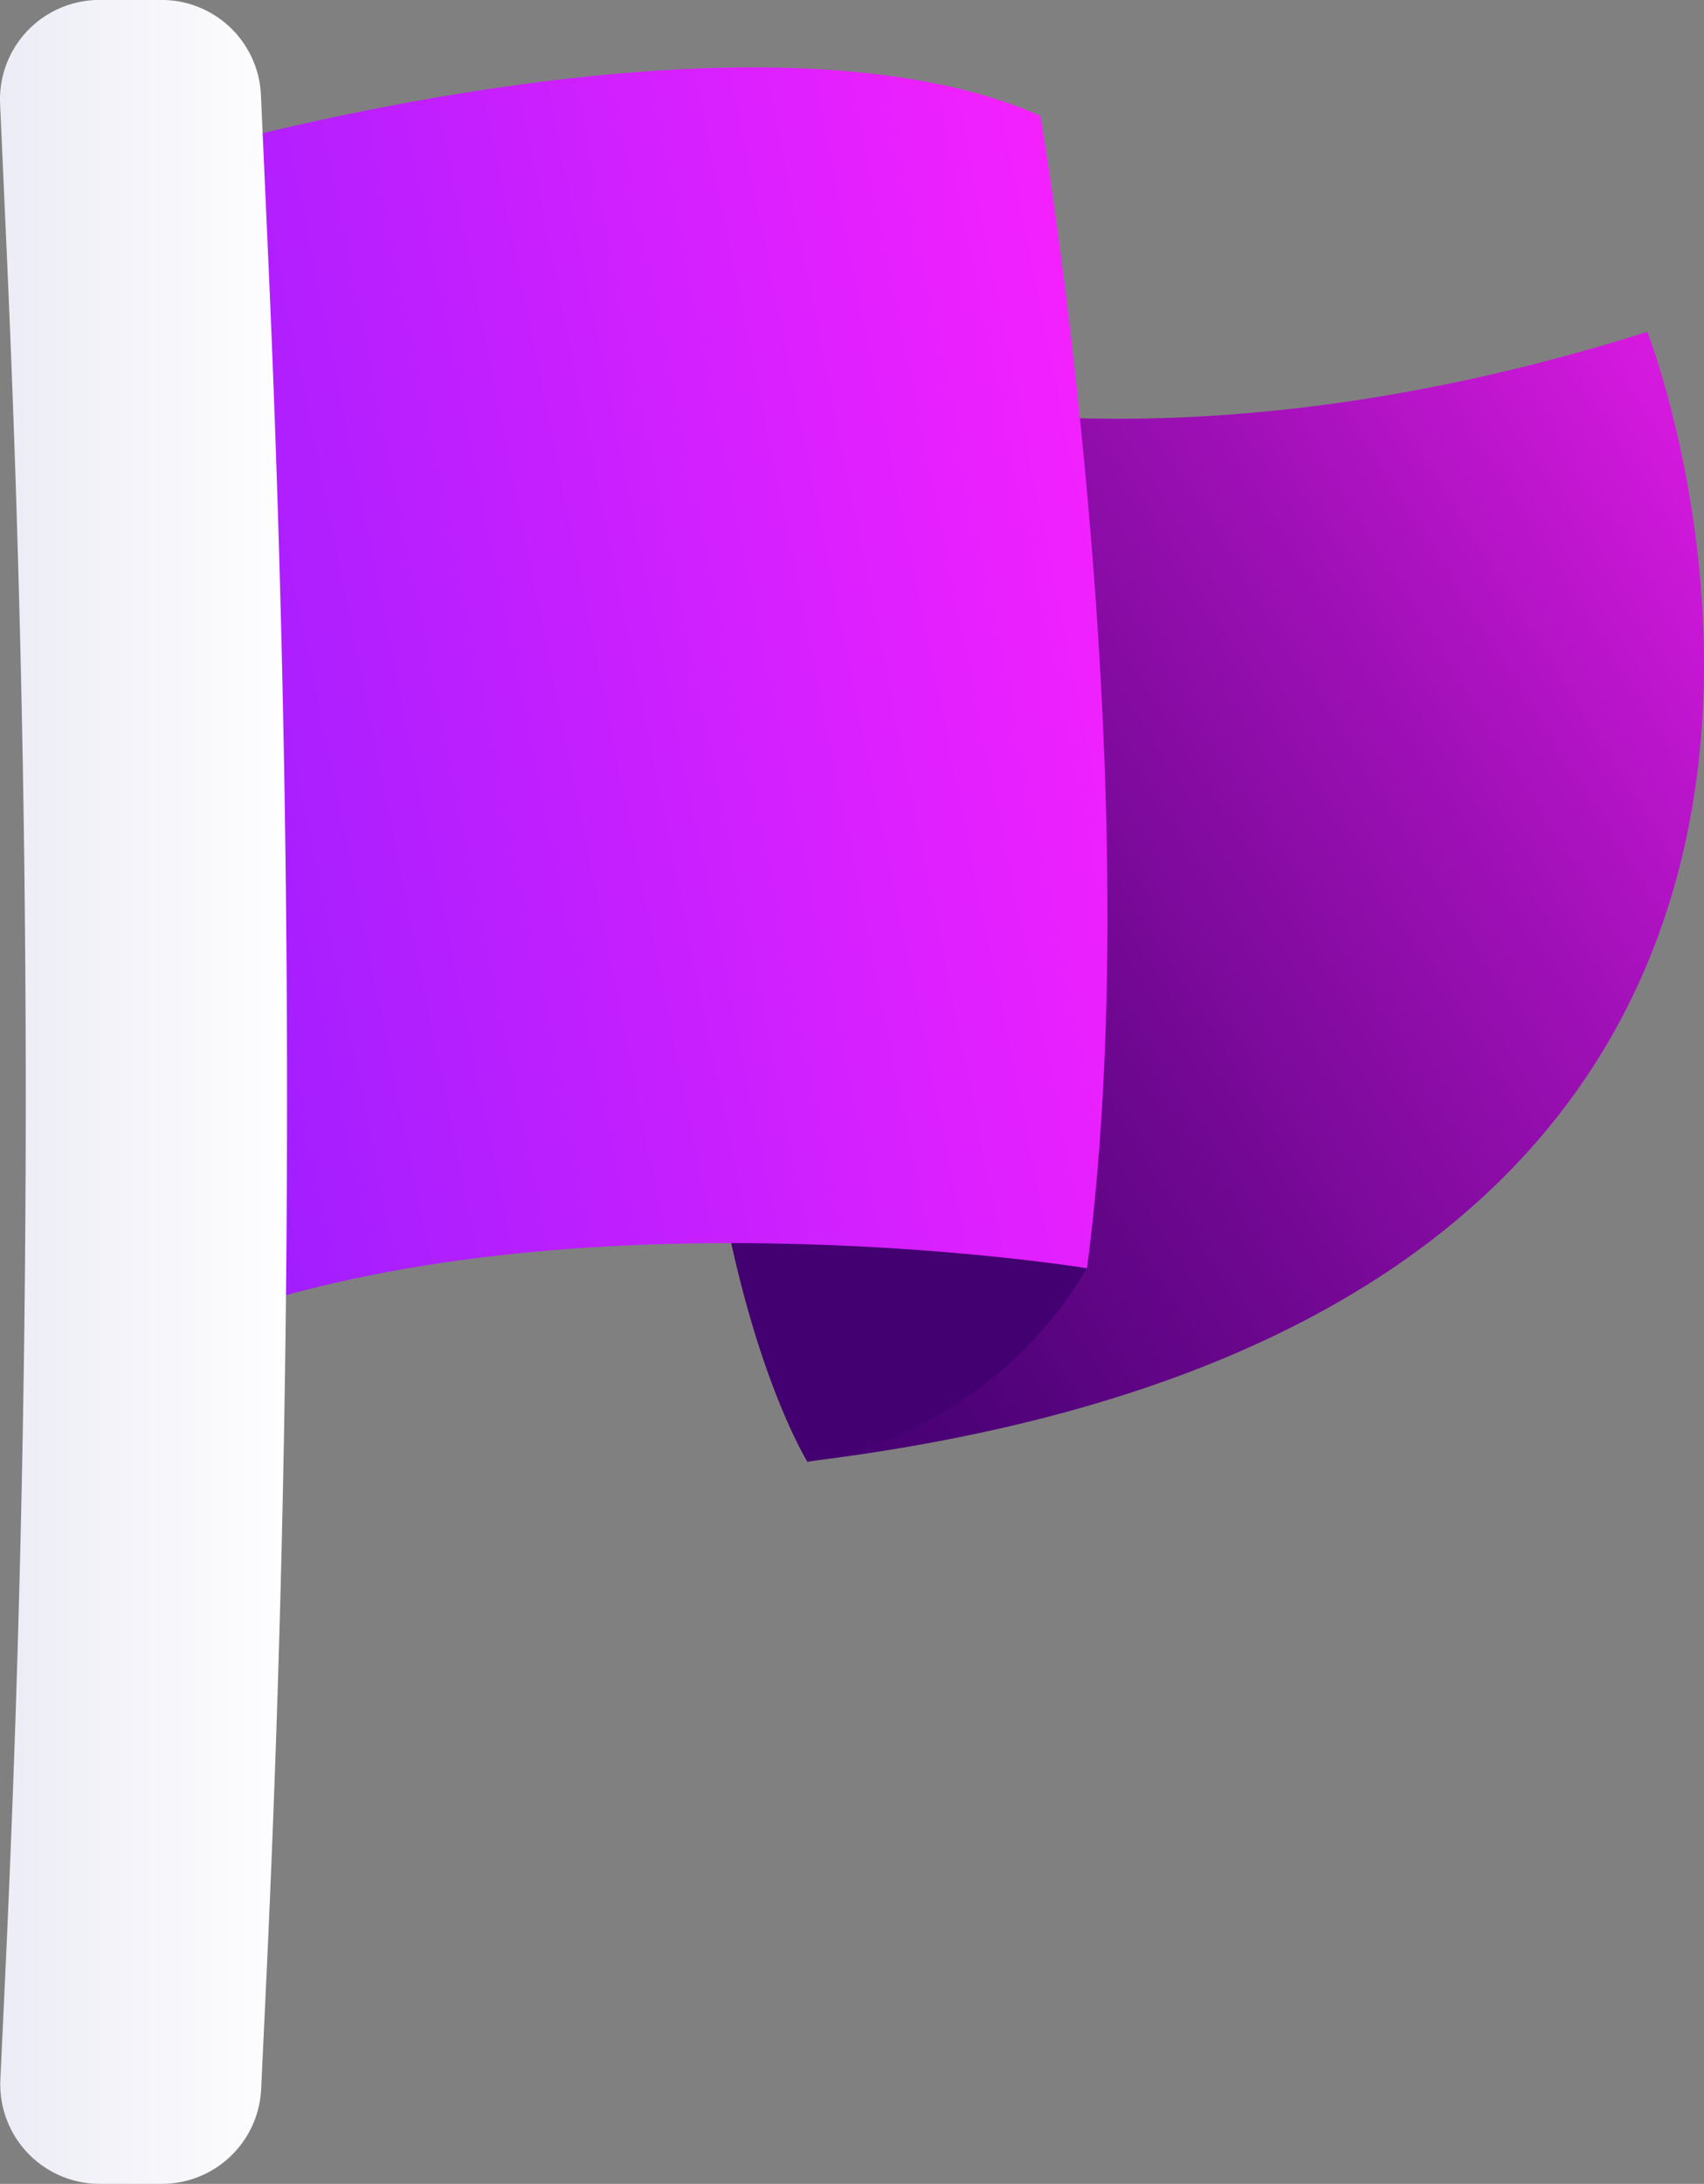 <svg xmlns="http://www.w3.org/2000/svg" xmlns:xlink="http://www.w3.org/1999/xlink" width="37.322" height="47.814" viewBox="0 0 37.322 47.814">
  <rect x="0" y="0" width="37.322" height="47.814" fill="#808080" stroke="none"/>
  <defs>
    <linearGradient id="linear-gradient" x1="-0.1" y1="0.671" x2="1.008" y2="0.099" gradientUnits="objectBoundingBox">
      <stop offset="0" stop-color="#430070"/>
      <stop offset="0.111" stop-color="#4e0278"/>
      <stop offset="0.311" stop-color="#6e0790"/>
      <stop offset="0.577" stop-color="#a010b7"/>
      <stop offset="0.895" stop-color="#e61cec"/>
      <stop offset="1" stop-color="#ff21ff"/>
    </linearGradient>
    <linearGradient id="linear-gradient-2" x1="-0.087" y1="0.676" x2="1.083" y2="0.358" gradientUnits="objectBoundingBox">
      <stop offset="0" stop-color="#991eff"/>
      <stop offset="1" stop-color="#ff21ff"/>
    </linearGradient>
    <linearGradient id="linear-gradient-3" y1="0.5" x2="1" y2="0.5" gradientUnits="objectBoundingBox">
      <stop offset="0" stop-color="#ececf6"/>
      <stop offset="0.974" stop-color="#fff"/>
    </linearGradient>
  </defs>
  <g id="Grupo_113" data-name="Grupo 113" transform="translate(-0.069)">
    <path id="Caminho_39" data-name="Caminho 39" d="M131.785,108.7s-1.6-2.559-2.229-8.226a54.792,54.792,0,0,1,.8-15.893s7.556,3.273,19.824-.615C150.182,83.968,158.551,105.429,131.785,108.7Z" transform="translate(-114.03 -76.701)" fill="url(#linear-gradient)"/>
    <path id="Caminho_40" data-name="Caminho 40" d="M138.341,131.8a8.814,8.814,0,0,1-6.117,4.239s-1.6-2.559-2.229-8.226C132.487,127.271,138.341,131.8,138.341,131.8Z" transform="translate(-114.468 -104.034)" fill="#430070"/>
    <path id="Caminho_41" data-name="Caminho 41" d="M99.481,70.46s12.464-3.644,18.8-.841c0,0,2.452,14.3,1.022,25.231,0,0-10.421-1.682-18.391.841Z" transform="translate(-95.425 -67.084)" fill="url(#linear-gradient-2)"/>
    <path id="Caminho_42" data-name="Caminho 42" d="M92.419,112.449h-1.36a2.178,2.178,0,0,1-2.176-2.281l.1-2.153q.889-18.851.045-37.724l-.151-3.382a2.178,2.178,0,0,1,2.176-2.275h1.361a2.178,2.178,0,0,1,2.176,2.081l.16,3.577q.845,18.853-.044,37.724l-.111,2.358A2.178,2.178,0,0,1,92.419,112.449Z" transform="translate(-88.806 -64.635)" fill="url(#linear-gradient-3)"/>
  </g>
</svg>
